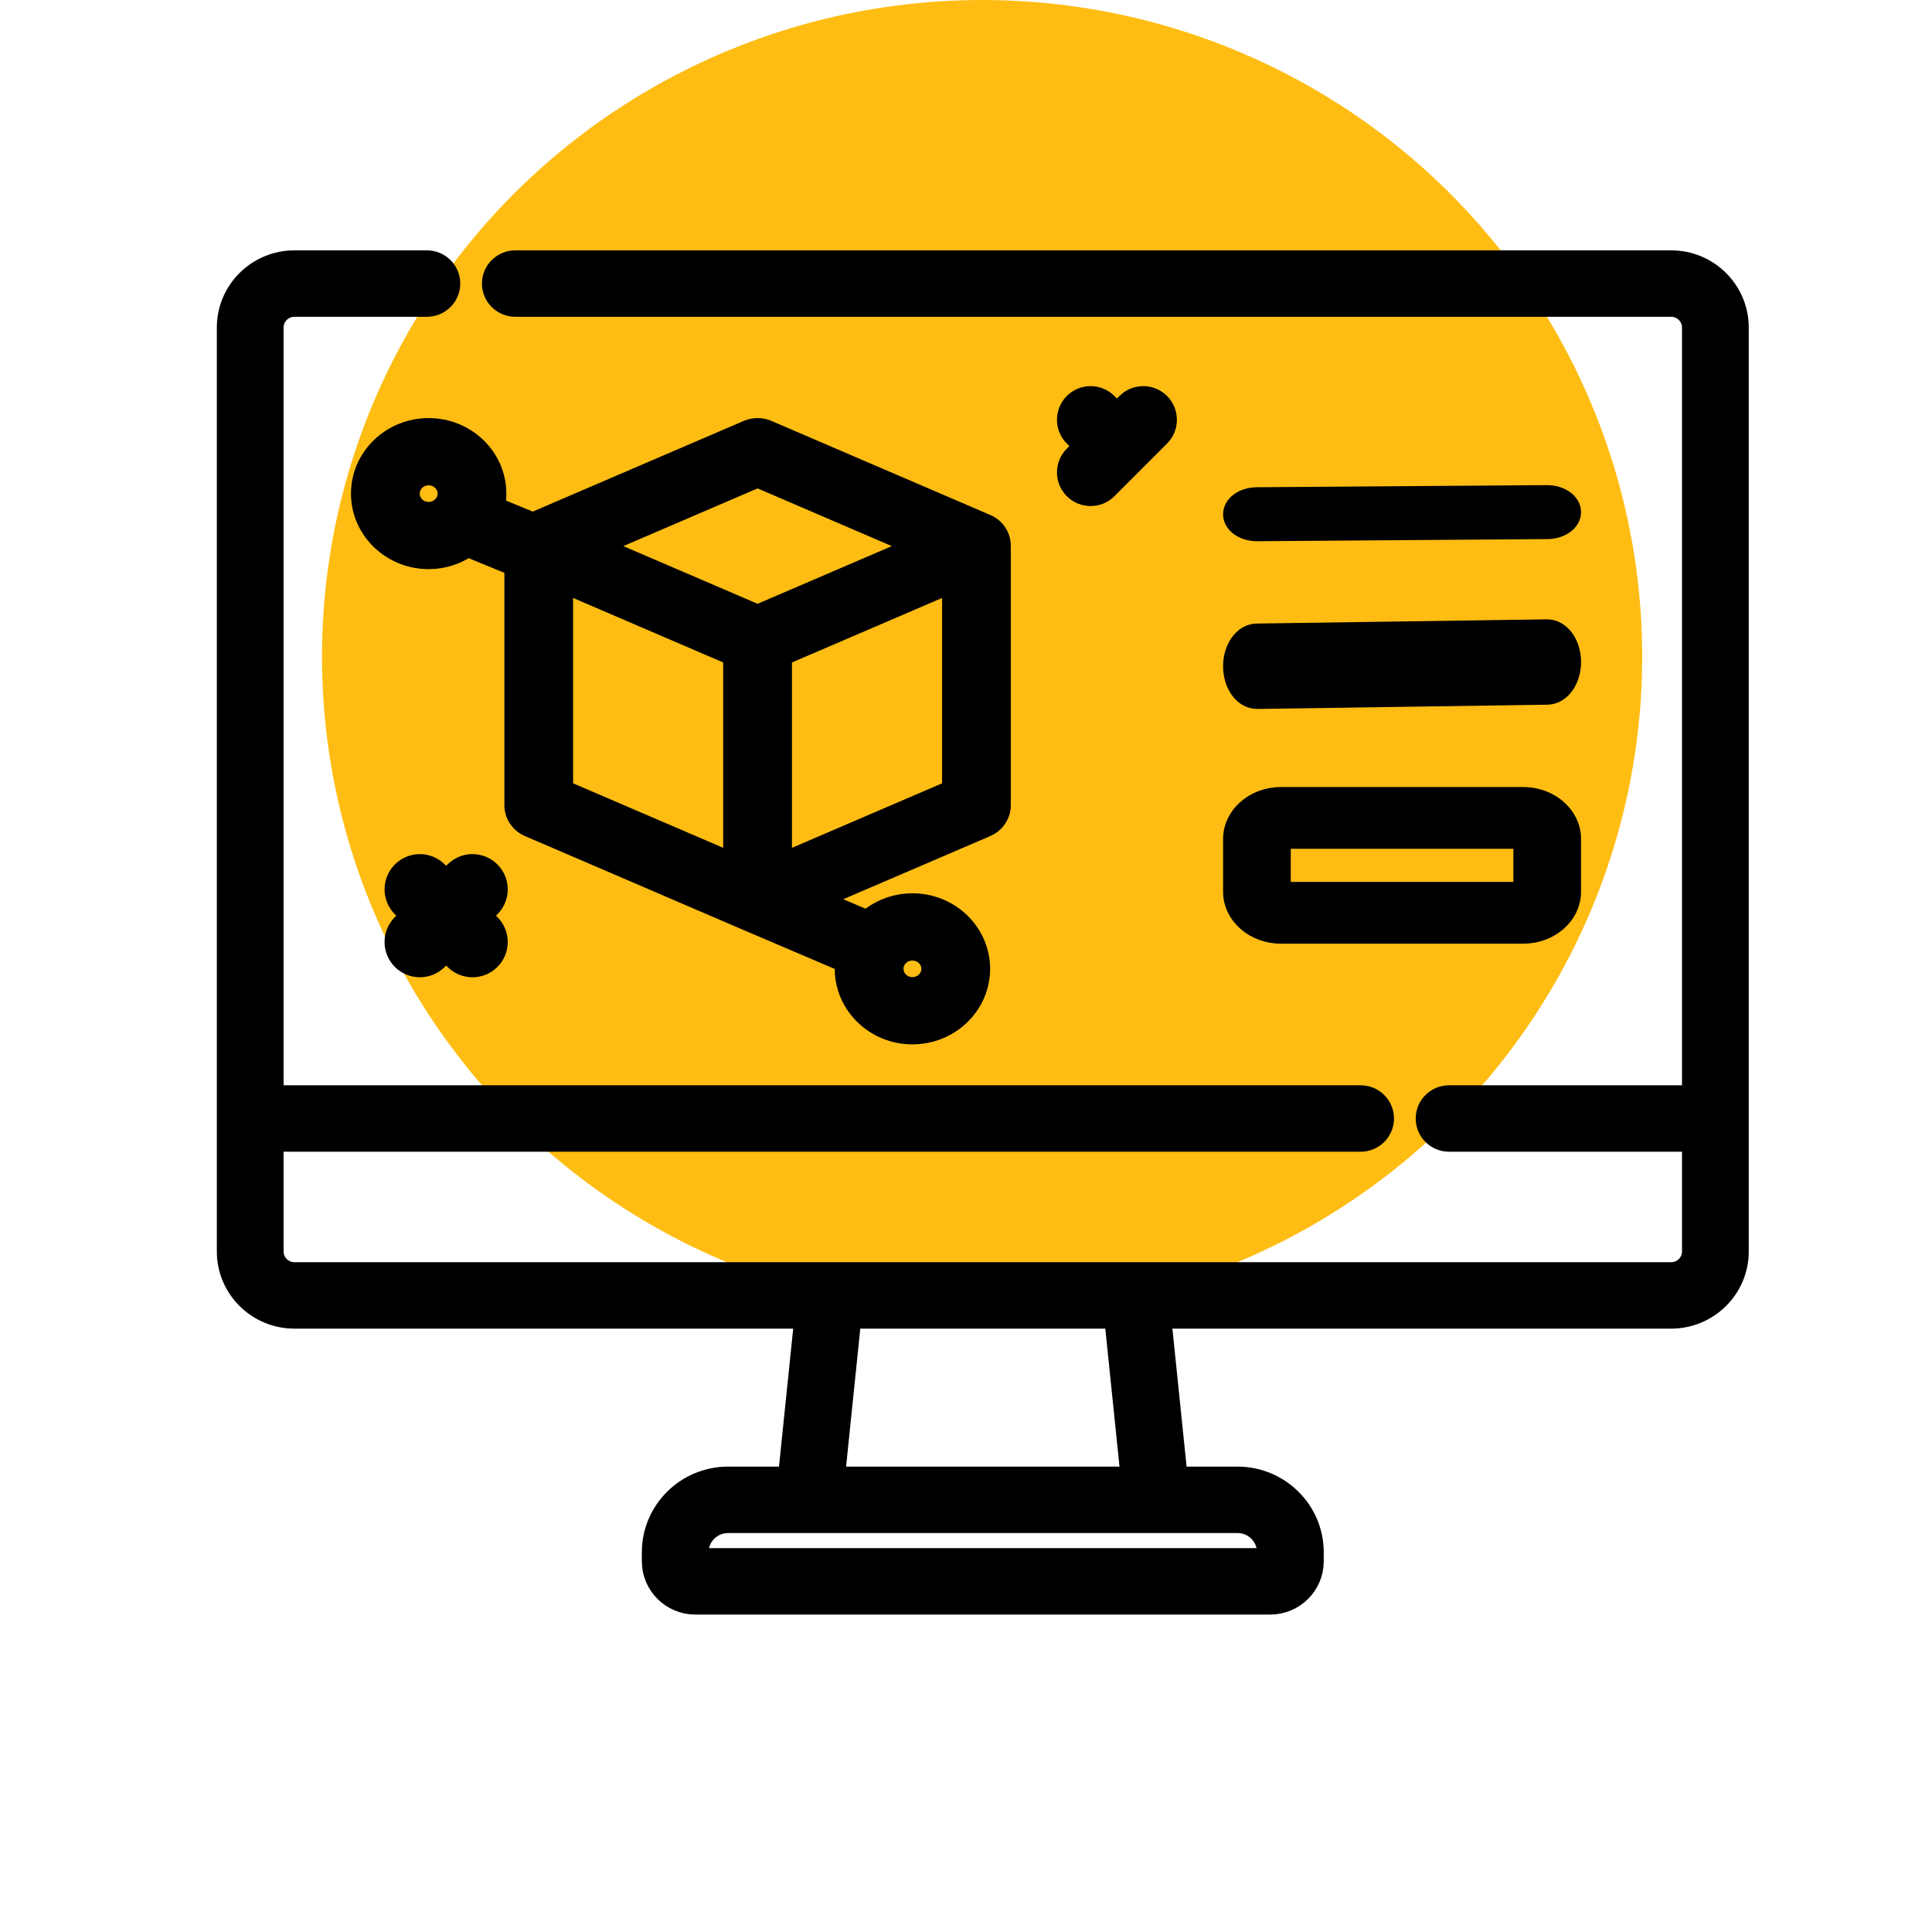 <svg width="60" height="60" viewBox="0 0 60 60" fill="none" xmlns="http://www.w3.org/2000/svg">
<ellipse cx="30.5" cy="20.393" rx="20.5" ry="20.393" fill="#FFBD13"/>
<path d="M51.899 8.125H16.004C15.625 8.125 15.317 8.43 15.317 8.807C15.317 9.183 15.625 9.488 16.004 9.488H51.899C52.278 9.488 52.586 9.794 52.586 10.17V34.054H45.002C44.623 34.054 44.316 34.36 44.316 34.736C44.316 35.113 44.623 35.418 45.002 35.418H52.586V38.867C52.586 39.243 52.278 39.549 51.899 39.549H9.144C8.765 39.549 8.457 39.243 8.457 38.867V35.418H42.255C42.635 35.418 42.942 35.113 42.942 34.736C42.942 34.36 42.635 34.054 42.255 34.054H8.457V10.17C8.457 9.794 8.765 9.488 9.144 9.488H13.258C13.637 9.488 13.944 9.183 13.944 8.807C13.944 8.43 13.637 8.125 13.258 8.125H9.144C8.008 8.125 7.084 9.042 7.084 10.17V38.867C7.084 39.995 8.008 40.912 9.144 40.912H25.021L24.508 45.897H22.61C21.327 45.897 20.283 46.933 20.283 48.207V48.488C20.283 49.207 20.872 49.792 21.596 49.792H39.447C40.171 49.792 40.76 49.207 40.76 48.488V48.207C40.76 46.933 39.716 45.897 38.433 45.897H36.535L36.022 40.912H51.899C53.035 40.912 53.959 39.995 53.959 38.867V10.17C53.959 9.042 53.035 8.125 51.899 8.125ZM39.387 48.207V48.428H21.656V48.207C21.656 47.685 22.084 47.26 22.61 47.26H38.433C38.959 47.26 39.387 47.685 39.387 48.207ZM35.155 45.897H25.888L26.401 40.912H34.642L35.155 45.897Z" fill="black" stroke="black" stroke-width="0.7"/>
<path d="M11.25 15.329C11.25 16.43 12.175 17.325 13.312 17.325C13.764 17.325 14.181 17.182 14.521 16.942L16.014 17.555V25.008C16.014 25.283 16.181 25.531 16.44 25.643L23.236 28.564C23.237 28.564 23.238 28.564 23.238 28.564L26.288 29.866C26.279 29.939 26.274 30.013 26.274 30.088C26.274 31.188 27.199 32.084 28.336 32.084C29.474 32.084 30.399 31.188 30.399 30.088C30.399 28.988 29.473 28.092 28.336 28.092C27.796 28.092 27.306 28.296 26.938 28.626L25.3 27.927L30.616 25.643C30.875 25.531 31.042 25.283 31.042 25.008V16.971C31.042 16.969 31.041 16.968 31.041 16.966C31.049 16.694 30.889 16.432 30.616 16.314L23.819 13.393C23.633 13.314 23.422 13.314 23.236 13.393L16.55 16.267L15.324 15.764C15.356 15.624 15.375 15.479 15.375 15.329C15.375 14.229 14.45 13.334 13.312 13.334C12.175 13.334 11.25 14.229 11.25 15.329ZM17.448 18.039L22.81 20.343V26.861L17.448 24.557V18.039ZM28.336 29.481C28.682 29.481 28.964 29.753 28.964 30.088C28.964 30.423 28.682 30.695 28.336 30.695C27.99 30.695 27.709 30.423 27.709 30.088C27.709 29.753 27.99 29.481 28.336 29.481ZM29.607 24.557L24.245 26.862V20.343L29.607 18.039V24.557ZM23.528 14.787L28.583 16.96L23.528 19.132L18.472 16.96L23.528 14.787ZM13.94 15.329C13.94 15.664 13.658 15.937 13.312 15.937C12.966 15.937 12.685 15.664 12.685 15.329C12.685 14.994 12.966 14.722 13.312 14.722C13.658 14.722 13.94 14.994 13.94 15.329Z" fill="black" stroke="black" stroke-width="0.7"/>
<path d="M39.035 16.458C39.037 16.458 39.04 16.458 39.042 16.458L48.057 16.392C48.444 16.389 48.755 16.169 48.751 15.899C48.746 15.63 48.428 15.414 48.042 15.416L39.028 15.482C38.641 15.485 38.33 15.706 38.334 15.975C38.338 16.243 38.651 16.458 39.035 16.458Z" fill="black" stroke="black" stroke-width="0.7"/>
<path d="M39.035 21.667C39.037 21.667 39.04 21.667 39.042 21.667L48.057 21.535C48.444 21.529 48.755 21.088 48.751 20.549C48.746 20.01 48.428 19.577 48.042 19.584L39.028 19.715C38.641 19.721 38.33 20.163 38.334 20.701C38.338 21.237 38.651 21.667 39.035 21.667Z" fill="black" stroke="black" stroke-width="0.7"/>
<path d="M38.334 27.697C38.334 28.392 38.985 28.958 39.785 28.958H47.299C48.1 28.958 48.751 28.392 48.751 27.697V26.053C48.751 25.357 48.1 24.791 47.299 24.791H39.785C38.985 24.791 38.334 25.357 38.334 26.053V27.697ZM39.736 26.053C39.736 26.029 39.758 26.01 39.785 26.01H47.299C47.327 26.01 47.349 26.029 47.349 26.053V27.697C47.349 27.72 47.327 27.739 47.299 27.739H39.785C39.758 27.739 39.736 27.72 39.736 27.697V26.053Z" fill="black" stroke="black" stroke-width="0.7"/>
<path d="M15.2 27.093C14.909 26.802 14.437 26.802 14.146 27.093L13.855 27.384L13.565 27.093C13.274 26.802 12.802 26.802 12.511 27.093C12.22 27.384 12.22 27.856 12.511 28.147L12.802 28.437L12.511 28.728C12.22 29.019 12.22 29.491 12.511 29.782C12.657 29.927 12.847 30 13.038 30C13.229 30 13.419 29.927 13.565 29.782L13.855 29.491L14.146 29.782C14.292 29.927 14.482 30 14.673 30C14.864 30 15.054 29.927 15.2 29.782C15.491 29.491 15.491 29.019 15.2 28.728L14.909 28.437L15.2 28.147C15.491 27.856 15.491 27.384 15.2 27.093Z" fill="black" stroke="black" stroke-width="0.7"/>
<path d="M33.237 15.304L33.237 15.304C33.412 15.479 33.641 15.566 33.87 15.566C34.099 15.566 34.328 15.479 34.503 15.304L36.138 13.669C36.487 13.32 36.487 12.753 36.138 12.404L36.138 12.404C35.788 12.054 35.222 12.054 34.872 12.404L34.872 12.404L34.688 12.588L34.503 12.404C34.503 12.404 34.503 12.404 34.503 12.404C34.153 12.054 33.587 12.054 33.237 12.404L33.237 12.404C32.888 12.753 32.888 13.32 33.237 13.669C33.237 13.669 33.237 13.669 33.237 13.669L33.422 13.854L33.237 14.039C32.888 14.388 32.888 14.955 33.237 15.304Z" fill="black" stroke="black" stroke-width="0.3"/>
</svg>
